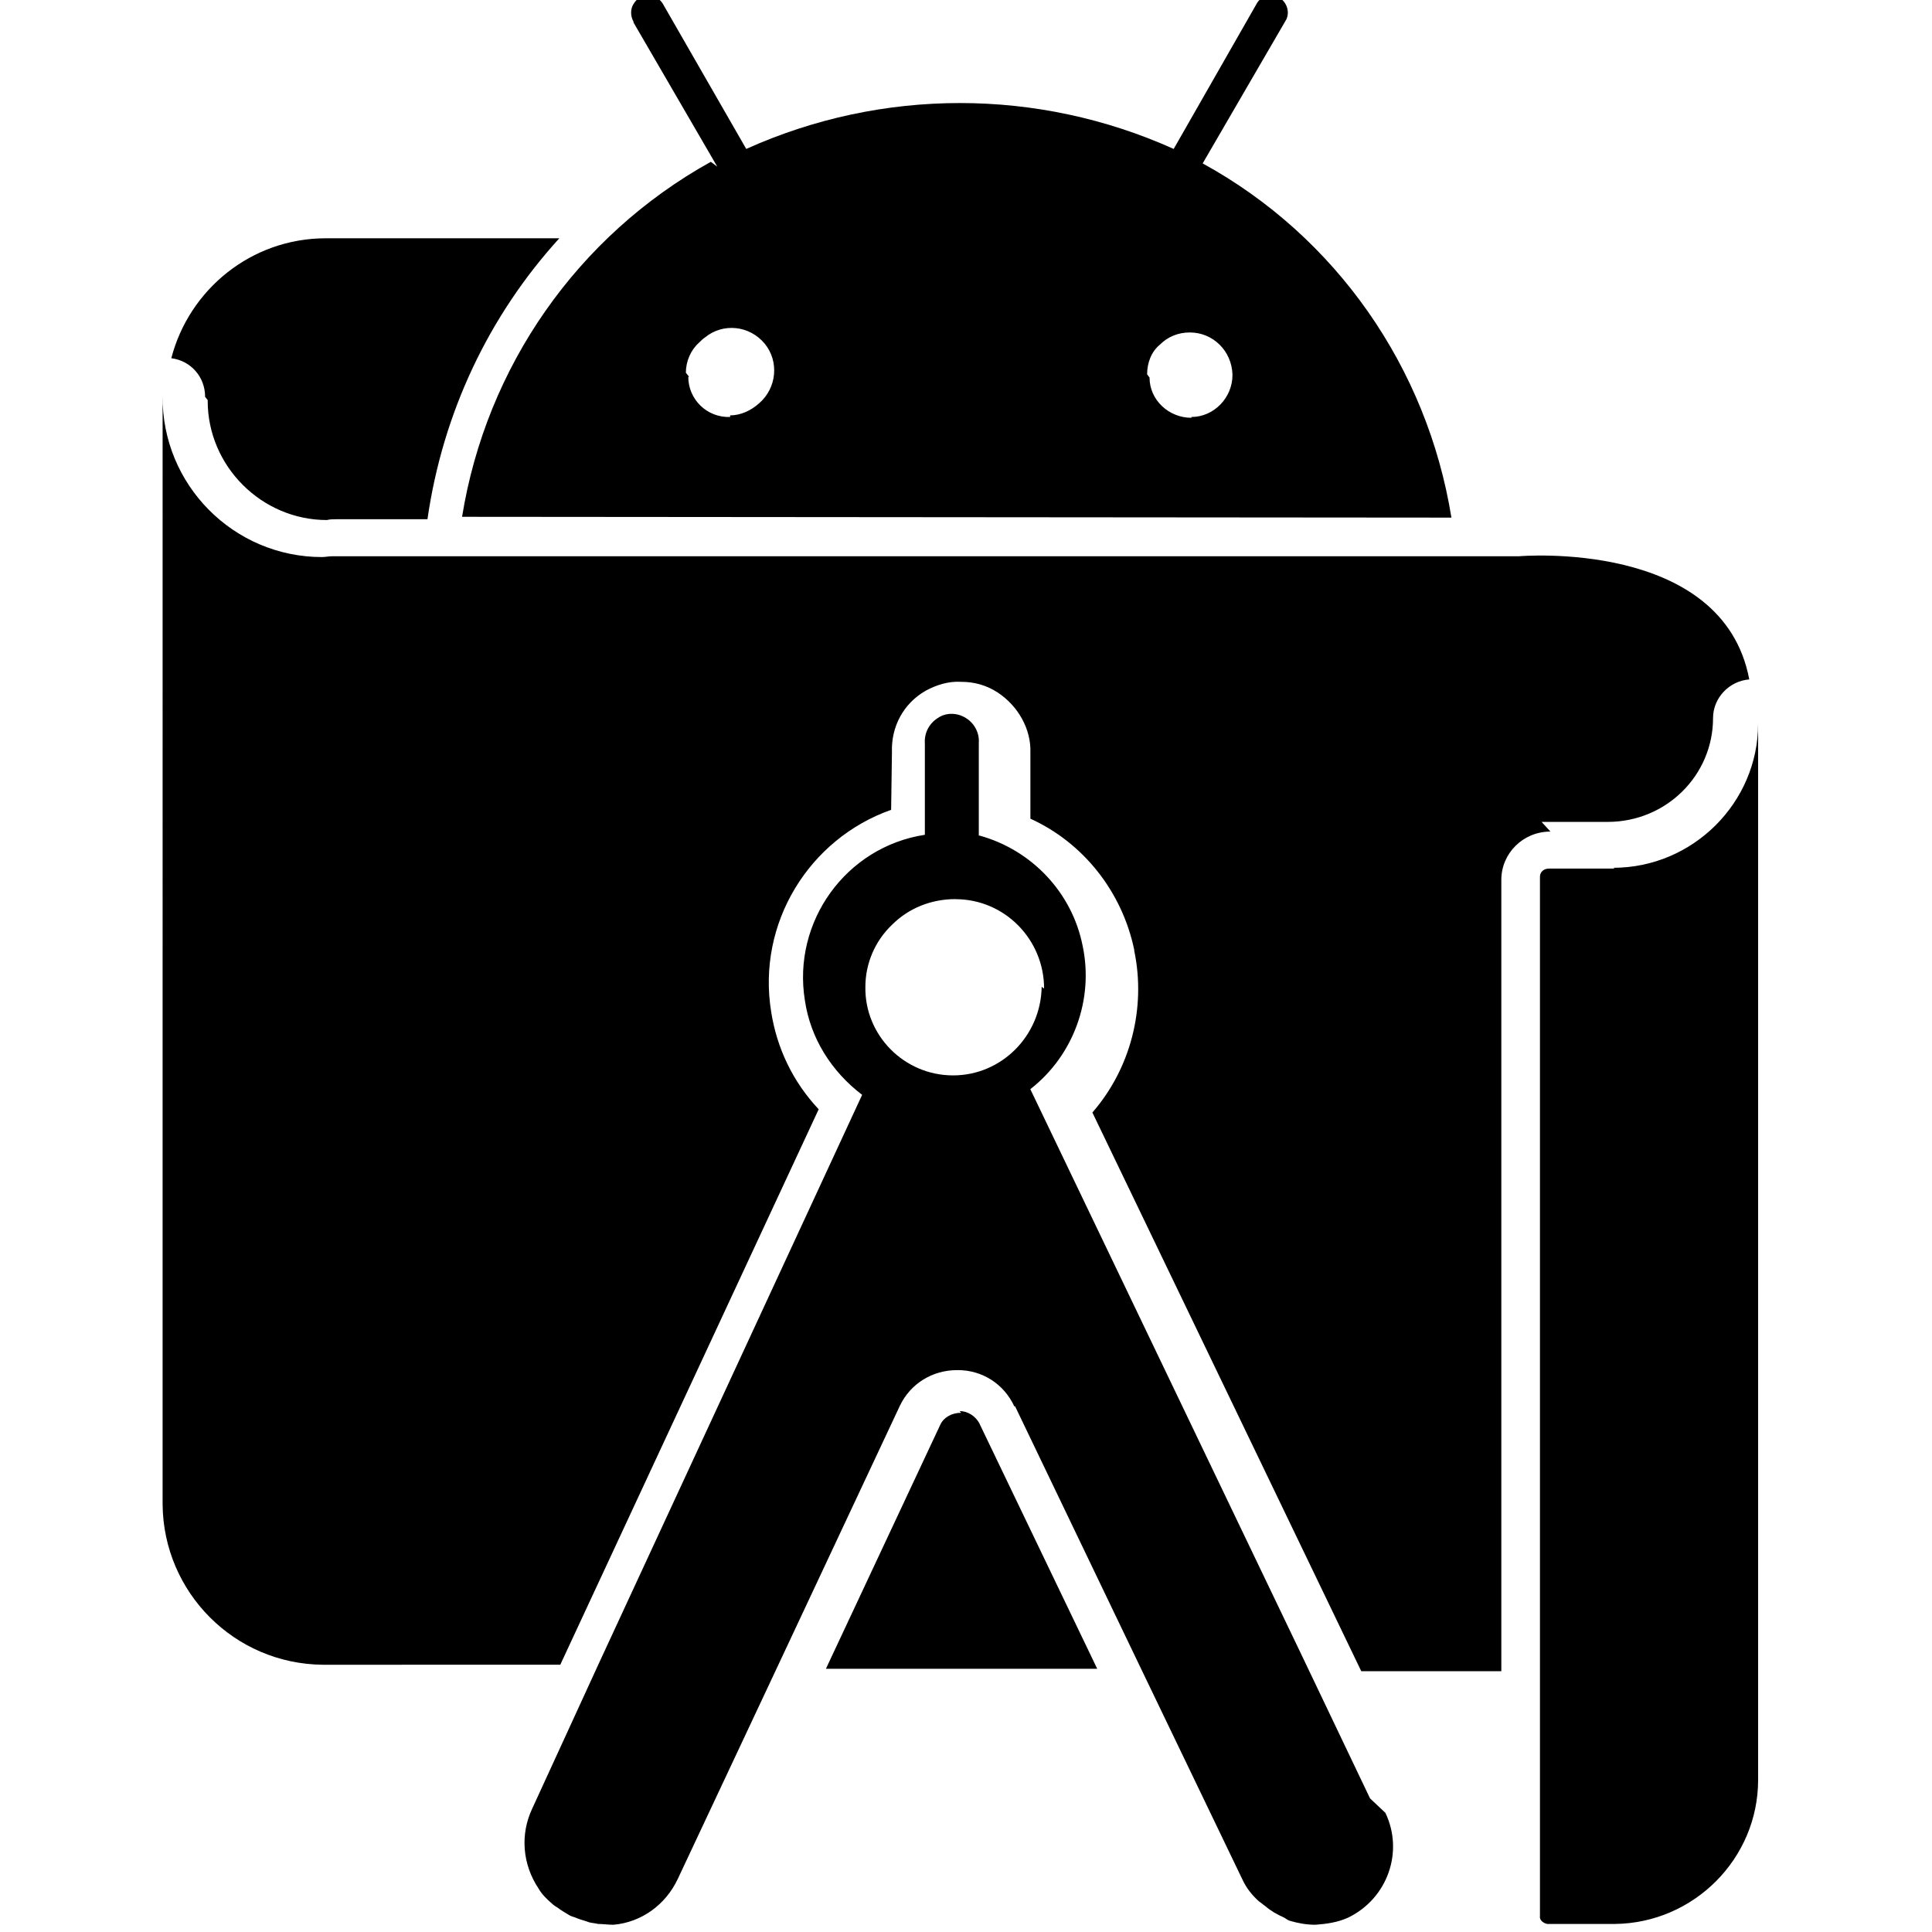 <svg viewBox="0 0 24 24" xmlns="http://www.w3.org/2000/svg"><path d="M19.26 10.33c-.34 0-.61.27-.61.6v9.83h-1.74l-3.34-6.94c.47-.54.67-1.29.52-2.01V11.8c-.15-.72-.63-1.33-1.29-1.63v-.82c.01-.29-.15-.58-.41-.75 -.14-.09-.29-.13-.45-.13v0c-.16-.01-.31.04-.44.11 -.28.16-.43.45-.42.76l-.01.72c-1.02.36-1.67 1.41-1.49 2.51v0c.07.45.27.87.59 1.21l-3.21 6.9H4.01c-1.1-.01-1.98-.9-1.99-1.99V4.92c-.01 1.1.88 2 1.98 2v0c.04 0 .08-.01.13-.01h14.74s2.53-.22 2.86 1.53c-.25.02-.45.23-.45.48 0 .71-.58 1.29-1.31 1.29h-.82Zm-2.05 12.19c.23.48.03 1.06-.46 1.3 -.13.06-.27.08-.41.09h0c-.11 0-.22-.02-.32-.05 -.03-.01-.05-.03-.07-.04v0c-.09-.04-.16-.08-.23-.14 -.03-.02-.05-.04-.08-.06 -.09-.08-.16-.17-.21-.28l-1.26-2.62 -1.56-3.25H12.6c-.13-.28-.4-.45-.7-.45h-.01v0c-.31 0-.58.17-.71.44l-1.52 3.24 -1.24 2.64v0c-.15.32-.45.54-.8.57 -.07 0-.13-.01-.19-.01 -.04-.01-.07-.01-.11-.02 -.05-.02-.1-.03-.15-.05 -.04-.02-.07-.02-.1-.04 -.05-.03-.1-.06-.14-.09 -.03-.02-.05-.03-.07-.05v0c-.07-.06-.13-.12-.17-.19v0c-.2-.3-.23-.67-.08-.99l.84-1.83 3.26-7.04h-.001c-.38-.29-.64-.7-.71-1.17 -.16-.98.51-1.91 1.49-2.06V9.24v0c-.01-.13.05-.25.16-.32h0c.1-.07.24-.07.35 0v0c.1.06.17.18.16.31v1.15l.01 0v0c.65.18 1.15.71 1.28 1.37v0c.14.66-.11 1.36-.65 1.78l3.38 7.05 .84 1.76Zm-4.24-10.24c0-.61-.49-1.11-1.1-1.11v-.001c-.3 0-.58.11-.79.32v0c-.21.2-.33.48-.33.77 -.01.6.48 1.1 1.09 1.1h0c.6 0 1.09-.49 1.1-1.1Zm-1.03 5.27c-.12 0-.22.06-.26.15l-1.42 3.03h3.37l-1.46-3.04v-.001c-.05-.1-.15-.16-.25-.16Zm8.14-6.75l-.02-.01h-.82v0c-.06 0-.11.04-.11.1V23.8v0c-.01.05.04.09.09.1h.84c.98-.01 1.78-.81 1.78-1.79V8.99c0 .98-.81 1.79-1.8 1.79ZM2.58 4.97v.01c0 .81.67 1.48 1.48 1.48h0c.04-.01.08-.01.13-.01h1.12c.19-1.32.76-2.525 1.638-3.49h-2.9c-.93 0-1.7.64-1.92 1.49 .24.03.42.23.42.48Zm6.33-2.9L7.87.28V.27c-.04-.07-.04-.16 0-.22v0c.04-.07.11-.11.18-.11V-.06c.07 0 .14.04.18.1l1.04 1.81v0c1.69-.76 3.62-.76 5.31 0L15.62.03v0c.07-.1.21-.11.3-.04 .07.06.1.16.06.25l-1.04 1.79c1.66.91 2.79 2.54 3.09 4.4L5.74 6.42c.3-1.86 1.43-3.488 3.09-4.41Zm5.37 2.62v0c0 .28.24.5.52.5 0-.01 0-.01 0-.01v0c.28 0 .51-.24.51-.52 0-.01 0-.01 0-.01v0c-.01-.29-.24-.52-.53-.52 -.14 0-.27.05-.37.15v0c-.11.09-.16.23-.16.37Zm-5.72-.01H8.55c0 .28.23.51.52.5 0-.01 0-.01 0-.01V5.16c.13 0 .26-.06.36-.15L9.43 5.01c.22-.19.25-.52.07-.74 -.19-.23-.52-.26-.74-.08 -.03.02-.05.04-.08.07v0c-.1.09-.16.23-.16.37Z"/></svg>
